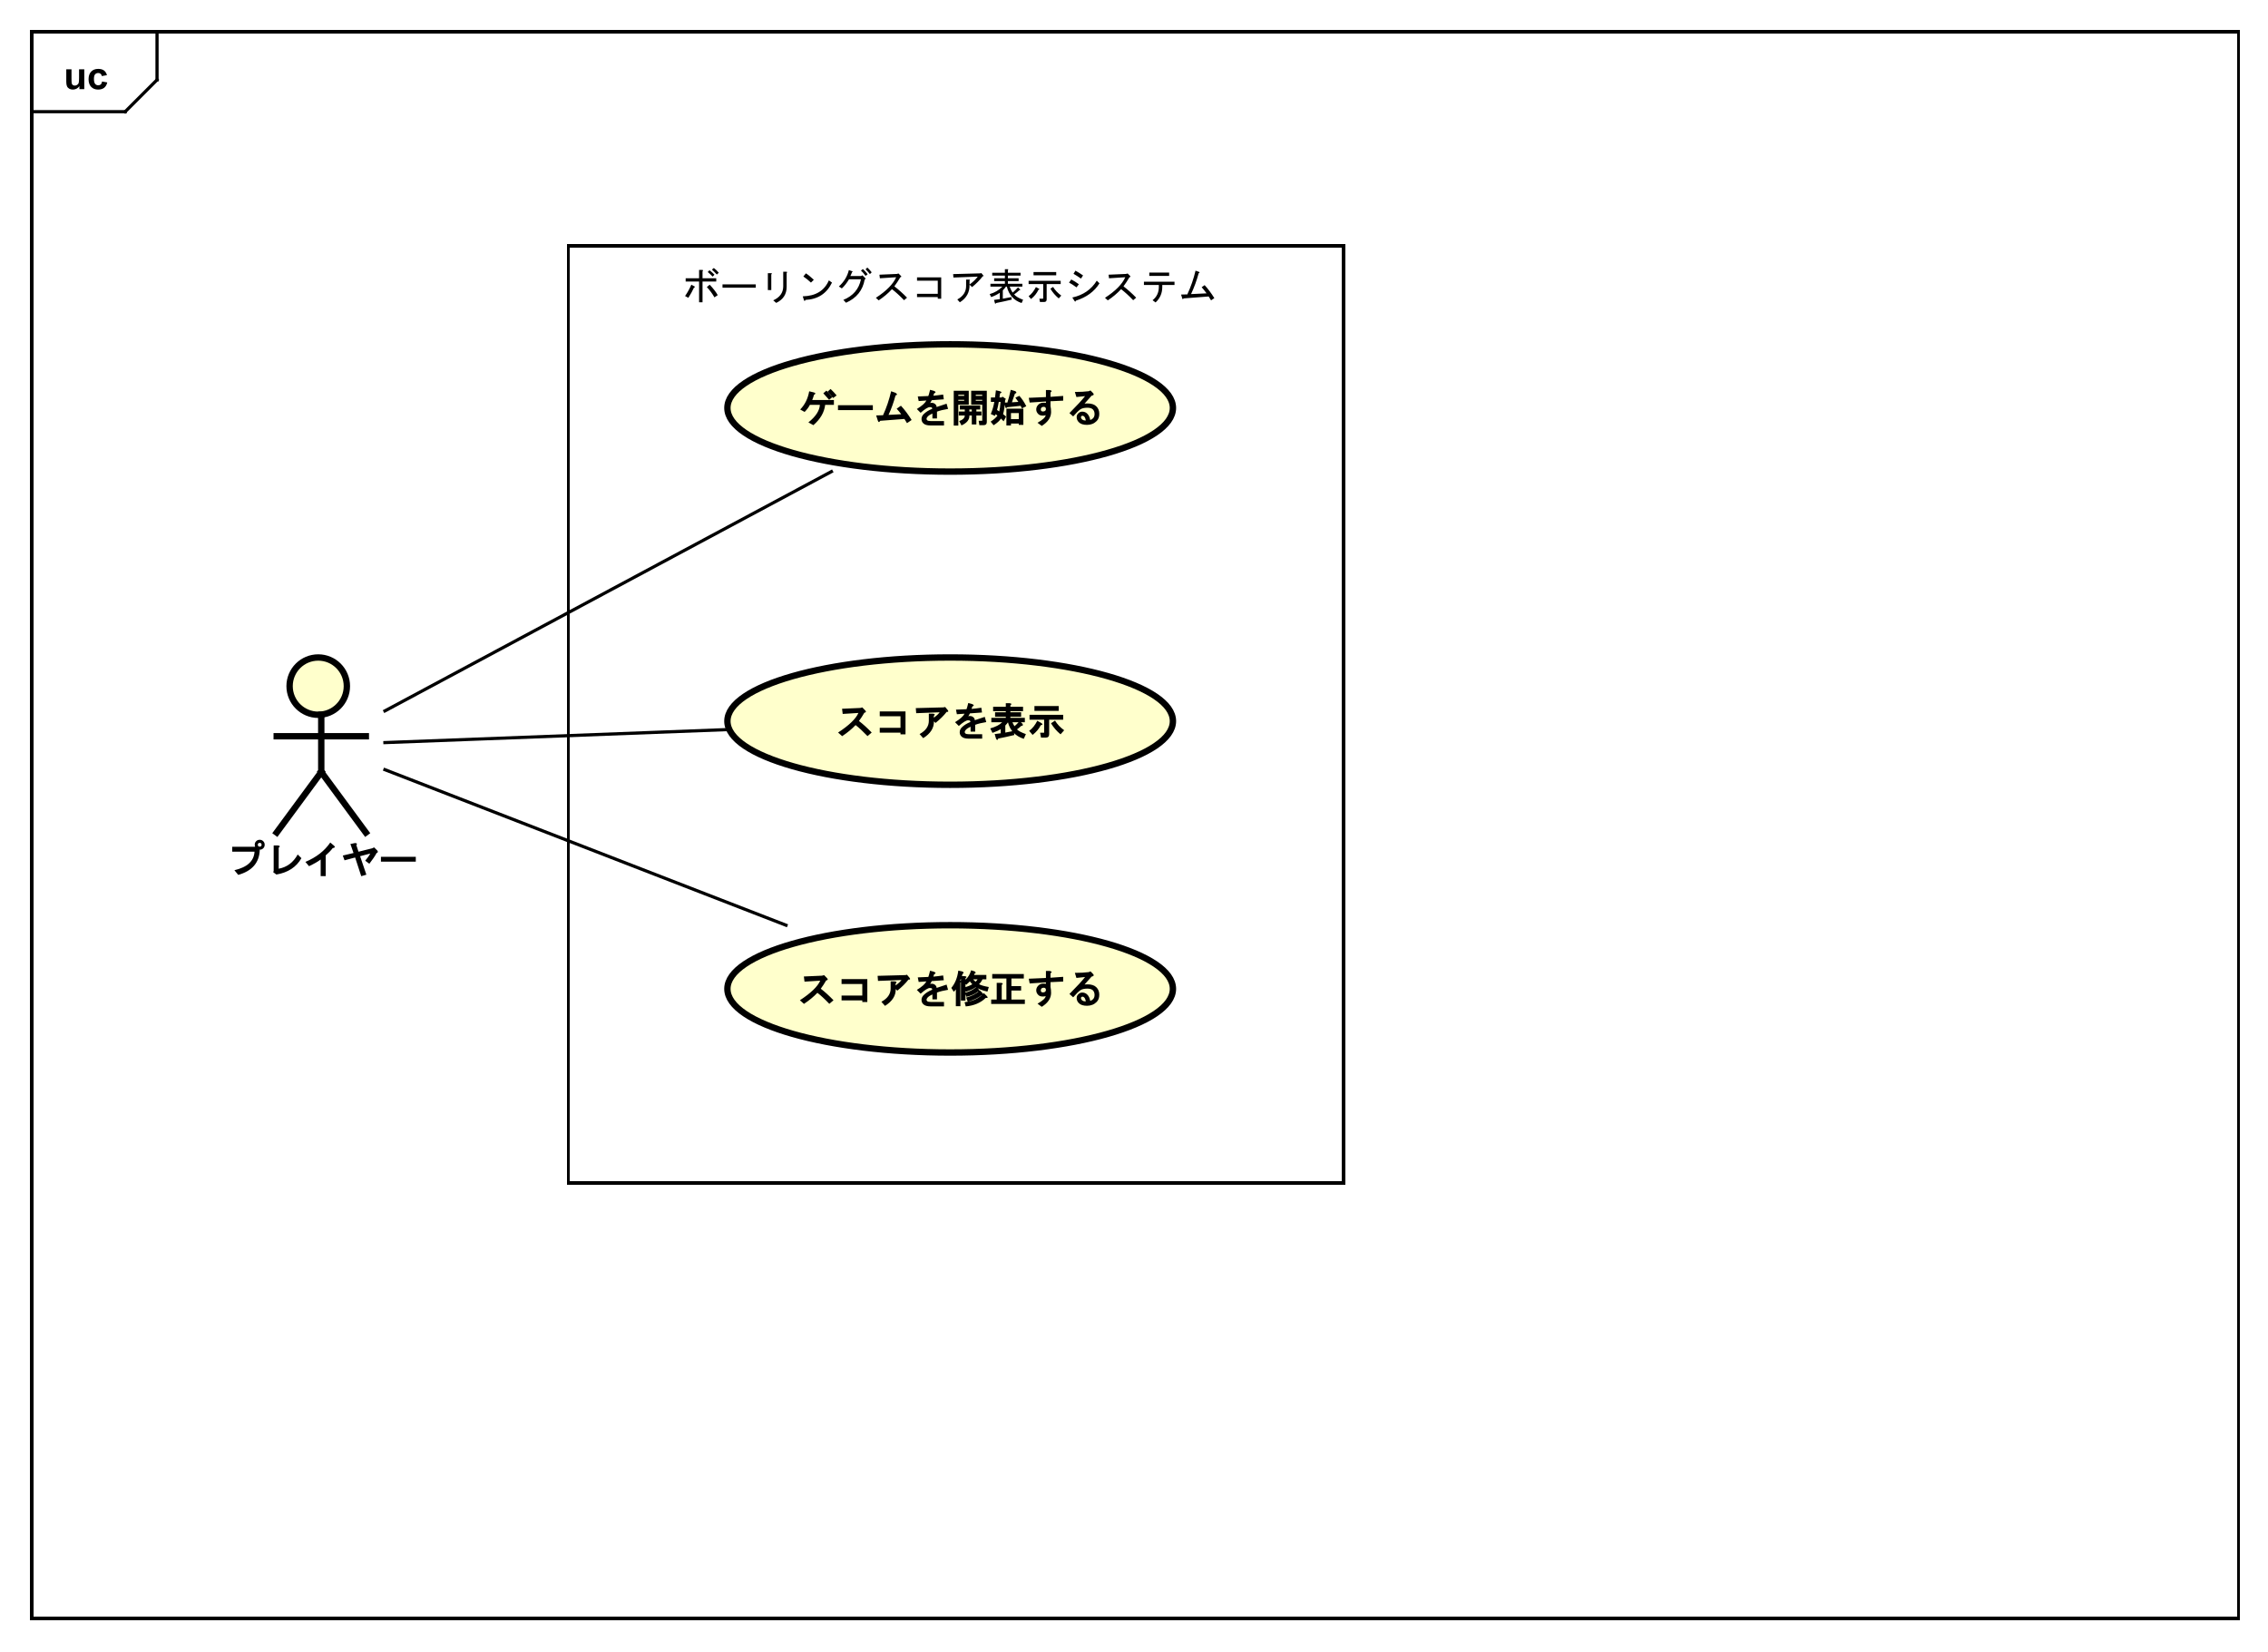 <?xml version="1.0" encoding="UTF-8"?>
<!DOCTYPE svg PUBLIC '-//W3C//DTD SVG 1.0//EN'
          'http://www.w3.org/TR/2001/REC-SVG-20010904/DTD/svg10.dtd'>
<svg xmlns:xlink="http://www.w3.org/1999/xlink" style="fill-opacity:1; color-rendering:auto; color-interpolation:auto; text-rendering:auto; stroke:black; stroke-linecap:square; stroke-miterlimit:10; shape-rendering:auto; stroke-opacity:1; fill:black; stroke-dasharray:none; font-weight:normal; stroke-width:1; font-family:'Dialog'; font-style:normal; stroke-linejoin:miter; font-size:12px; stroke-dashoffset:0; image-rendering:auto;" width="950" height="692" xmlns="http://www.w3.org/2000/svg"
><rect width="100%" height="100%" fill="#808080" stroke="none"/><!--Generated by the Batik Graphics2D SVG Generator--><defs id="genericDefs"
  /><g
  ><defs id="defs1"
    ><clipPath clipPathUnits="userSpaceOnUse" id="clipPath1"
      ><path d="M0 0 L950 0 L950 692 L0 692 L0 0 Z"
      /></clipPath
      ><clipPath clipPathUnits="userSpaceOnUse" id="clipPath2"
      ><path d="M0 -18.506 L712.5 -18.506 L712.5 500.494 L0 500.494 L0 -18.506 Z"
      /></clipPath
      ><clipPath clipPathUnits="userSpaceOnUse" id="clipPath3"
      ><path d="M-20 -28 L692.5 -28 L692.5 491 L-20 491 L-20 -28 Z"
      /></clipPath
      ><clipPath clipPathUnits="userSpaceOnUse" id="clipPath4"
      ><path d="M-70.952 -274.602 L641.548 -274.602 L641.548 244.398 L-70.952 244.398 L-70.952 -274.602 Z"
      /></clipPath
      ><clipPath clipPathUnits="userSpaceOnUse" id="clipPath5"
      ><path d="M-250.571 -120.642 L461.929 -120.642 L461.929 398.358 L-250.571 398.358 L-250.571 -120.642 Z"
      /></clipPath
      ><clipPath clipPathUnits="userSpaceOnUse" id="clipPath6"
      ><path d="M-250.571 -303.182 L461.929 -303.182 L461.929 215.818 L-250.571 215.818 L-250.571 -303.182 Z"
      /></clipPath
      ><clipPath clipPathUnits="userSpaceOnUse" id="clipPath7"
      ><path d="M-262.571 -219.055 L449.929 -219.055 L449.929 299.945 L-262.571 299.945 L-262.571 -219.055 Z"
      /></clipPath
      ><clipPath clipPathUnits="userSpaceOnUse" id="clipPath8"
      ><path d="M-214.286 -94.237 L498.214 -94.237 L498.214 424.763 L-214.286 424.763 L-214.286 -94.237 Z"
      /></clipPath
    ></defs
    ><g style="fill:white; stroke:white;"
    ><rect x="0" y="0" width="950" style="clip-path:url(#clipPath1); stroke:none;" height="692"
    /></g
    ><g style="text-rendering:geometricPrecision; shape-rendering:crispEdges;" transform="scale(1.333,1.333) translate(0,18.506)"
    ><rect x="10" y="-8.506" width="693.413" style="fill:none; clip-path:url(#clipPath2);" height="498.506"
      /><line x1="49.342" x2="49.342" y1="-7.506" style="clip-path:url(#clipPath2); fill:none; text-rendering:optimizeLegibility; shape-rendering:auto;" y2="6.587"
      /><line x1="49.342" x2="39.342" y1="6.587" style="clip-path:url(#clipPath2); fill:none; text-rendering:optimizeLegibility; shape-rendering:auto;" y2="16.587"
      /><line x1="39.342" x2="10" y1="16.587" style="clip-path:url(#clipPath2); fill:none; text-rendering:optimizeLegibility; shape-rendering:auto;" y2="16.587"
    /></g
    ><g style="text-rendering:optimizeLegibility; font-weight:bold; font-family:sans-serif;" transform="matrix(1.333,0,0,1.333,0,24.675) translate(20,9.494)"
    ><path d="M4.953 0 L4.953 -0.938 Q4.625 -0.438 4.062 -0.141 Q3.516 0.141 2.891 0.141 Q2.266 0.141 1.766 -0.125 Q1.266 -0.406 1.047 -0.906 Q0.828 -1.406 0.828 -2.281 L0.828 -6.219 L2.469 -6.219 L2.469 -3.359 Q2.469 -2.047 2.562 -1.75 Q2.656 -1.453 2.891 -1.281 Q3.141 -1.109 3.5 -1.109 Q3.922 -1.109 4.25 -1.344 Q4.594 -1.578 4.719 -1.922 Q4.844 -2.266 4.844 -3.594 L4.844 -6.219 L6.484 -6.219 L6.484 0 L4.953 0 ZM13.611 -4.391 L12.002 -4.094 Q11.908 -4.578 11.611 -4.812 Q11.33 -5.062 10.877 -5.062 Q10.252 -5.062 9.877 -4.641 Q9.518 -4.219 9.518 -3.219 Q9.518 -2.109 9.893 -1.656 Q10.268 -1.203 10.893 -1.203 Q11.361 -1.203 11.658 -1.469 Q11.955 -1.734 12.08 -2.391 L13.705 -2.109 Q13.455 -1 12.736 -0.422 Q12.018 0.141 10.815 0.141 Q9.455 0.141 8.643 -0.719 Q7.83 -1.578 7.83 -3.109 Q7.83 -4.641 8.643 -5.5 Q9.455 -6.359 10.846 -6.359 Q11.986 -6.359 12.658 -5.875 Q13.33 -5.391 13.611 -4.391 Z" style="stroke:none; clip-path:url(#clipPath3);"
    /></g
    ><g transform="matrix(1.333,0,0,1.333,0,24.675)" style="fill:rgb(255,255,204); text-rendering:optimizeLegibility; font-family:sans-serif; stroke:rgb(255,255,204); font-weight:bold; stroke-width:2;"
    ><circle r="9" style="clip-path:url(#clipPath2); stroke:none;" cx="100" cy="197.095"
      /><circle style="fill:none; clip-path:url(#clipPath2); stroke:black;" r="9" cx="100" cy="197.095"
      /><line x1="100.952" x2="100.952" y1="206.095" style="clip-path:url(#clipPath2); fill:none; stroke:black;" y2="224.095"
      /><line x1="86.952" x2="114.952" y1="212.845" style="clip-path:url(#clipPath2); fill:none; stroke:black;" y2="212.845"
      /><line x1="100.952" x2="86.952" y1="224.095" style="clip-path:url(#clipPath2); fill:none; stroke:black;" y2="243.095"
      /><line x1="100.952" x2="114.952" y1="224.095" style="clip-path:url(#clipPath2); fill:none; stroke:black;" y2="243.095"
    /></g
    ><g style="text-rendering:optimizeLegibility; stroke-width:2; font-weight:bold; font-family:sans-serif;" transform="matrix(1.333,0,0,1.333,0,24.675) translate(70.952,256.095)"
    ><path d="M10.656 -8.562 Q10.922 -8.562 11.094 -8.719 Q11.25 -8.891 11.25 -9.156 Q11.25 -9.422 11.094 -9.594 Q10.922 -9.75 10.656 -9.75 Q10.391 -9.75 10.219 -9.594 Q10.062 -9.422 10.062 -9.156 Q10.062 -8.891 10.219 -8.719 Q10.391 -8.562 10.656 -8.562 ZM10.656 -7.594 Q9.984 -7.594 9.547 -8.047 Q9.094 -8.484 9.094 -9.156 Q9.094 -9.828 9.547 -10.266 Q9.984 -10.719 10.656 -10.719 Q11.328 -10.719 11.766 -10.266 Q12.219 -9.828 12.219 -9.156 Q12.219 -8.484 11.766 -8.047 Q11.328 -7.594 10.656 -7.594 ZM2.016 -6.984 L2.016 -8.516 L9.281 -8.516 L10.672 -7.5 Q10.438 -1.516 3.906 0.312 L2.703 -1.156 Q8.781 -2.562 9.031 -6.984 L2.016 -6.984 ZM16.625 -1.625 Q20.531 -2.344 22.594 -6.094 L23.766 -4.938 Q21.359 -0.719 15.891 0.203 L14.906 -0.531 L15.047 -0.953 L15.047 -8.938 L16.344 -8.938 Q17.406 -8.812 16.625 -8.234 L16.625 -1.625 ZM25.016 -3.766 Q30.172 -5.938 32.828 -9.859 L33.922 -8.938 Q34.734 -8.312 33.578 -8.078 Q32.734 -6.969 31.391 -5.812 L31.391 0.703 L29.812 0.703 L29.812 -4.516 Q28.547 -3.547 26.156 -2.422 L25.016 -3.766 ZM41.703 -6.969 L45.969 -8.031 L46.609 -8.328 L47.594 -7.359 Q48.062 -6.781 47.391 -6.562 Q46.625 -5.125 45.109 -3.188 L43.812 -4.141 Q44.953 -5.5 45.391 -6.391 L42.203 -5.562 L44.172 0.25 L42.562 0.719 L40.641 -5.156 L37.312 -4.266 L36.766 -5.766 L40.141 -6.562 L39.156 -9.391 L40.578 -9.688 Q41.531 -9.688 41.031 -9.016 L41.703 -6.969 ZM48.75 -3.844 L48.75 -5.375 L59.703 -5.375 L59.703 -3.844 L48.75 -3.844 Z" style="stroke:none; clip-path:url(#clipPath4);"
    /></g
    ><g transform="matrix(1.333,0,0,1.333,0,24.675)" style="fill:rgb(255,255,204); text-rendering:optimizeLegibility; font-family:sans-serif; stroke:rgb(255,255,204); font-weight:bold; stroke-width:2;"
    ><ellipse style="clip-path:url(#clipPath2); stroke:none;" rx="70" cx="298.571" ry="20" cy="109.683"
      /><ellipse style="clip-path:url(#clipPath2); fill:none; stroke:black;" rx="70" cx="298.571" ry="20" cy="109.683"
      /><path d="M11.469 5.049 L11.469 6.58 L8.719 6.58 Q8.312 10.111 5.016 12.955 L3.453 12.08 Q6.891 9.346 7.062 6.58 L3.922 6.58 Q3.359 7.689 2.266 8.799 L0.875 8.033 Q3.109 5.736 3.703 2.314 L5.141 2.658 Q6.094 2.908 5.203 3.439 Q4.938 4.393 4.656 5.049 L11.469 5.049 ZM9.125 2.096 Q10.047 3.018 10.953 4.158 L9.969 4.986 Q8.969 3.83 8.141 2.939 L9.125 2.096 ZM10.422 1.58 Q11.406 2.502 12.328 3.611 L11.219 4.424 Q10.328 3.268 9.5 2.424 L10.422 1.58 ZM12.75 8.221 L12.75 6.689 L23.703 6.689 L23.703 8.221 L12.75 8.221 ZM24.75 9.893 L26.906 9.83 Q28.516 6.346 29.453 2.299 L30.828 2.783 Q31.734 3.377 30.828 3.627 Q29.969 6.83 28.641 9.721 L32.625 9.518 Q31.938 8.596 31.188 7.783 L32.531 6.846 Q34.297 8.752 35.891 11.33 L34.438 12.315 L33.625 11.002 L26.031 11.58 Q25.531 12.424 25.234 11.424 L24.75 9.893 ZM41.641 6.033 Q41.641 5.939 42.203 5.939 Q42.922 5.939 43.359 6.393 Q43.719 6.736 43.75 7.252 Q44.844 6.846 46.875 6.205 L47.344 7.846 Q45.266 8.174 43.859 8.705 L43.859 10.846 L42.422 10.846 L42.422 9.299 Q41.406 9.768 41.016 10.158 Q40.578 10.611 40.578 11.018 Q40.578 11.19 40.781 11.408 Q41.047 11.658 41.875 11.658 L46.062 11.658 L46.062 13.049 L41.828 13.049 Q40.219 13.049 39.547 12.361 Q39 11.83 39 11.018 Q39 10.158 39.688 9.486 Q40.656 8.502 42.359 7.814 Q42.344 7.518 42.219 7.393 Q42.094 7.283 41.594 7.283 Q40.75 7.283 38.719 9.065 L37.531 7.877 Q39.953 6.393 40.531 5.205 Q39.641 5.268 38.109 5.377 L37.828 3.939 Q39.797 3.877 41.141 3.799 Q41.312 3.393 41.688 1.846 L42.844 2.158 Q43.906 2.58 42.969 2.955 Q42.812 3.455 42.719 3.705 Q44 3.596 45.797 3.33 L46 4.83 Q43.906 4.986 42.219 5.111 Q41.797 5.955 41.641 6.033 ZM54.609 2.143 L59.516 2.143 L59.516 11.955 Q59.516 12.955 58.516 12.955 L57.172 12.955 L56.953 11.565 L58.141 11.565 Q58.141 11.627 58.078 11.627 L58.078 6.533 L56.594 6.533 L54.609 6.533 L54.609 2.143 ZM50.719 9.908 L50.719 8.658 L52.594 8.658 L52.594 8.033 L51.047 8.033 L51.047 6.783 L57.453 6.783 L57.453 8.033 L56.234 8.033 L56.234 8.658 L57.828 8.658 L57.828 9.908 L56.234 9.908 L56.234 12.721 L54.797 12.721 L54.797 9.908 L54.047 9.908 Q54.125 11.877 51.562 13.033 L50.844 11.674 Q52.594 11.033 52.594 9.908 L50.719 9.908 ZM52.406 3.393 L50.562 3.393 L50.562 3.736 L52.406 3.736 L52.406 3.393 ZM53.844 6.533 L50.562 6.533 L50.562 13.096 L49.125 13.096 L49.125 2.143 L53.844 2.143 L53.844 6.533 ZM54.797 8.658 L54.797 8.033 L54.031 8.033 L54.031 8.658 L54.797 8.658 ZM58.078 3.736 L58.078 3.393 L56.047 3.393 L56.047 3.736 L58.078 3.736 ZM56.047 5.283 L58.078 5.283 L58.078 4.986 L56.047 4.986 L56.047 5.283 ZM50.562 5.283 L52.406 5.283 L52.406 4.986 L50.562 4.986 L50.562 5.283 ZM65.953 7.314 Q65.438 7.939 65.297 7.127 L65 5.846 L65.984 5.846 Q66.438 4.533 67.047 1.846 L68.484 2.268 Q69.203 2.861 68.359 3.033 Q67.844 4.58 67.406 5.768 L69.438 5.643 Q69.234 5.299 68.484 4.314 L69.734 3.736 Q70.953 5.064 71.922 7.002 L70.547 7.689 L70.141 6.877 L65.953 7.314 ZM63.281 5.643 Q63.078 6.939 62.734 8.19 Q63.156 8.471 63.438 8.643 Q63.656 7.83 63.828 5.643 L63.281 5.643 ZM64.625 9.471 Q64.859 9.643 65.578 10.252 L64.797 11.736 Q64.25 11.111 63.969 10.877 Q63.344 11.893 61.656 12.986 L60.719 11.846 Q62.266 10.83 62.859 9.955 Q62.531 9.721 62.281 9.502 L62.078 10.033 L60.766 9.455 Q61.562 7.533 61.875 5.643 L60.797 5.643 L60.797 4.252 L62.094 4.252 Q62.203 3.393 62.375 2.002 L63.5 2.252 Q64.656 2.596 63.672 2.986 Q63.594 3.689 63.5 4.252 L64.172 4.252 L64.438 3.986 L65.531 4.721 L65.281 5.064 Q65.094 8.065 64.625 9.471 ZM69.562 12.44 L67.109 12.44 L67.109 13.049 L65.672 13.049 L65.672 7.768 L71 7.768 L71 12.861 L69.562 12.861 L69.562 12.44 ZM69.562 11.049 L69.562 9.158 L67.109 9.158 L67.109 11.049 L69.562 11.049 ZM78 9.815 Q77.75 9.955 77.078 9.955 Q76.172 9.955 75.688 9.455 Q75.047 8.83 75.047 8.018 Q75.047 7.158 75.688 6.533 Q76.312 5.893 77.266 5.893 Q77.859 5.893 78.094 5.955 L78.094 5.518 L72.984 5.846 L72.703 4.361 L78.094 4.127 L78.094 1.908 L79.203 1.908 Q80.359 2.111 79.531 2.674 L79.531 4.049 L83.516 3.768 L83.516 5.252 L79.531 5.439 L79.531 6.955 Q79.719 7.799 79.719 8.861 Q79.672 11.393 76.781 13.19 L75.453 12.205 Q78 10.736 78 9.815 ZM77.359 7.189 Q76.953 7.189 76.688 7.439 Q76.484 7.658 76.484 8.018 Q76.484 8.33 76.641 8.502 Q76.812 8.658 77.219 8.658 Q77.625 8.658 77.891 8.408 Q78.094 8.19 78.094 7.877 Q78.094 7.564 77.891 7.346 Q77.719 7.189 77.359 7.189 ZM92 11.299 Q92.438 11.252 92.891 10.799 Q93.375 10.299 93.375 9.471 Q93.375 8.549 92.844 8.002 Q92.297 7.471 91.094 7.471 Q89.625 7.471 88.844 8.033 Q88.078 8.58 86.656 10.205 L85.484 9.158 Q89.031 5.596 90.391 3.83 Q89.438 3.955 87.672 4.111 L87.188 2.518 Q89.812 2.518 91.547 2.283 L92.094 2.049 L92.719 2.674 Q93.609 3.486 92.438 3.705 Q91.094 5.236 90.234 6.174 Q90.453 6.127 91.141 6.127 Q93.031 6.127 93.938 7.049 Q94.859 7.955 94.859 9.377 Q94.859 10.846 94.031 11.658 Q92.844 12.861 91 12.861 Q89.25 12.861 88.438 12.033 Q87.75 11.361 87.75 10.408 Q87.75 9.736 88.25 9.252 Q88.781 8.705 89.5 8.705 Q90.453 8.705 91.078 9.346 Q91.797 10.049 92 11.299 ZM90.625 11.518 Q90.484 10.611 90.125 10.252 Q89.859 10.002 89.641 10.002 Q89.375 10.002 89.25 10.111 Q89.094 10.283 89.094 10.455 Q89.094 10.768 89.391 11.08 Q89.797 11.471 90.438 11.471 Q90.625 11.471 90.625 11.518 Z" style="fill:black; clip-path:url(#clipPath5); stroke:none;" transform="translate(250.571,102.136)"
    /></g
    ><g transform="matrix(1.333,0,0,1.333,0,24.675)" style="fill:rgb(255,255,204); text-rendering:optimizeLegibility; font-family:sans-serif; stroke:rgb(255,255,204); font-weight:bold; stroke-width:2;"
    ><ellipse style="clip-path:url(#clipPath2); stroke:none;" rx="70" cx="298.571" ry="20" cy="292.222"
      /><ellipse style="clip-path:url(#clipPath2); fill:none; stroke:black;" rx="70" cx="298.571" ry="20" cy="292.222"
      /><path d="M7.344 7.502 Q9.188 8.908 11.344 11.127 L10.031 12.252 Q7.906 10.033 6.281 8.783 Q4.578 10.596 2.062 12.268 L0.781 11.127 Q5.953 7.752 7.172 4.971 L2.234 5.283 L2.031 3.658 L7.719 3.408 L8.391 3.236 L9.234 4.096 Q9.906 4.752 9.031 4.908 Q8.188 6.377 7.344 7.502 ZM20.391 6.018 L13.875 6.018 L13.875 4.486 L21.969 4.486 L21.969 11.69 L20.391 11.69 L20.391 11.174 L13.875 11.174 L13.875 9.643 L20.391 9.643 L20.391 6.018 ZM30.891 7.627 Q30.969 10.736 27.531 12.893 L26.391 11.611 Q29.297 10.018 29.297 7.455 L29.297 5.189 L30.547 5.189 Q31.547 5.299 30.875 5.877 L30.875 6.486 Q32.125 5.549 32.703 4.768 L25.328 5.049 L25.203 3.455 L33.969 3.221 L34.422 3.096 L35.234 4.064 Q35.719 4.736 34.906 4.627 Q33.578 6.361 31.406 8.111 L30.891 7.627 ZM41.641 6.033 Q41.641 5.939 42.203 5.939 Q42.922 5.939 43.359 6.393 Q43.719 6.736 43.75 7.252 Q44.844 6.846 46.875 6.205 L47.344 7.846 Q45.266 8.174 43.859 8.705 L43.859 10.846 L42.422 10.846 L42.422 9.299 Q41.406 9.768 41.016 10.158 Q40.578 10.611 40.578 11.018 Q40.578 11.19 40.781 11.408 Q41.047 11.658 41.875 11.658 L46.062 11.658 L46.062 13.049 L41.828 13.049 Q40.219 13.049 39.547 12.361 Q39 11.83 39 11.018 Q39 10.158 39.688 9.486 Q40.656 8.502 42.359 7.814 Q42.344 7.518 42.219 7.393 Q42.094 7.283 41.594 7.283 Q40.75 7.283 38.719 9.065 L37.531 7.877 Q39.953 6.393 40.531 5.205 Q39.641 5.268 38.109 5.377 L37.828 3.939 Q39.797 3.877 41.141 3.799 Q41.312 3.393 41.688 1.846 L42.844 2.158 Q43.906 2.58 42.969 2.955 Q42.812 3.455 42.719 3.705 Q44 3.596 45.797 3.33 L46 4.83 Q43.906 4.986 42.219 5.111 Q41.797 5.955 41.641 6.033 ZM52.656 8.783 Q54.828 8.205 56.234 6.971 L57.078 7.814 Q57.5 8.518 56.719 8.424 Q55.297 9.565 53.109 10.049 L52.656 8.783 ZM51.891 2.799 Q51.719 3.768 51.094 5.033 L51.156 4.924 Q51.75 5.221 51.219 5.58 L51.219 13.002 L49.781 13.002 L49.797 7.721 Q49.812 7.752 49.156 8.471 L48.359 7.252 Q50.125 5.189 50.562 1.815 L51.938 2.111 Q52.531 2.705 51.891 2.799 ZM52.812 5.986 L52.812 11.221 L51.375 11.221 L51.375 3.549 L52.531 3.549 Q53.562 3.674 52.812 4.205 L52.812 4.658 Q54.031 3.611 54.594 1.705 L55.75 2.08 Q56.328 2.658 55.656 2.752 Q55.562 3.111 55.516 3.174 L59.375 3.174 L59.375 4.564 L58.156 4.564 Q57.641 5.596 57.062 6.064 Q57.859 6.564 60.141 6.971 L59.719 8.408 Q57.094 7.83 56.078 6.986 Q55.125 7.768 52.953 8.455 L52.297 7.158 Q54.406 6.533 54.953 6.08 Q54.375 5.502 54.188 5.189 Q54.016 5.424 53.047 6.268 L52.812 5.986 ZM52.531 11.736 Q56.375 11.346 58.594 8.877 L59.484 9.768 Q60.219 10.486 59.172 10.393 Q56.797 12.705 52.891 13.065 L52.531 11.736 ZM58.188 8.893 Q58.75 9.736 57.875 9.518 Q56.391 10.768 53.531 11.596 L53.031 10.283 Q55.625 9.611 57.359 8.049 L58.188 8.893 ZM55.984 5.299 Q56.438 4.908 56.609 4.564 L55.25 4.564 Q55.344 4.768 55.984 5.299 ZM61.219 2.893 L71.141 2.893 L71.141 4.283 L67.25 4.283 L67.25 6.689 L70.297 6.689 L70.297 8.08 L67.25 8.08 L67.25 10.908 L71.469 10.908 L71.469 12.299 L60.891 12.299 L60.891 10.908 L62.625 10.908 L62.625 5.658 L63.922 5.658 Q64.953 5.783 64.203 6.314 L64.203 10.908 L65.672 10.908 L65.672 4.283 L61.219 4.283 L61.219 2.893 ZM78 9.815 Q77.75 9.955 77.078 9.955 Q76.172 9.955 75.688 9.455 Q75.047 8.83 75.047 8.018 Q75.047 7.158 75.688 6.533 Q76.312 5.893 77.266 5.893 Q77.859 5.893 78.094 5.955 L78.094 5.518 L72.984 5.846 L72.703 4.361 L78.094 4.127 L78.094 1.908 L79.203 1.908 Q80.359 2.111 79.531 2.674 L79.531 4.049 L83.516 3.768 L83.516 5.252 L79.531 5.439 L79.531 6.955 Q79.719 7.799 79.719 8.861 Q79.672 11.393 76.781 13.19 L75.453 12.205 Q78 10.736 78 9.815 ZM77.359 7.189 Q76.953 7.189 76.688 7.439 Q76.484 7.658 76.484 8.018 Q76.484 8.33 76.641 8.502 Q76.812 8.658 77.219 8.658 Q77.625 8.658 77.891 8.408 Q78.094 8.19 78.094 7.877 Q78.094 7.564 77.891 7.346 Q77.719 7.189 77.359 7.189 ZM92 11.299 Q92.438 11.252 92.891 10.799 Q93.375 10.299 93.375 9.471 Q93.375 8.549 92.844 8.002 Q92.297 7.471 91.094 7.471 Q89.625 7.471 88.844 8.033 Q88.078 8.58 86.656 10.205 L85.484 9.158 Q89.031 5.596 90.391 3.83 Q89.438 3.955 87.672 4.111 L87.188 2.518 Q89.812 2.518 91.547 2.283 L92.094 2.049 L92.719 2.674 Q93.609 3.486 92.438 3.705 Q91.094 5.236 90.234 6.174 Q90.453 6.127 91.141 6.127 Q93.031 6.127 93.938 7.049 Q94.859 7.955 94.859 9.377 Q94.859 10.846 94.031 11.658 Q92.844 12.861 91 12.861 Q89.25 12.861 88.438 12.033 Q87.75 11.361 87.75 10.408 Q87.75 9.736 88.25 9.252 Q88.781 8.705 89.5 8.705 Q90.453 8.705 91.078 9.346 Q91.797 10.049 92 11.299 ZM90.625 11.518 Q90.484 10.611 90.125 10.252 Q89.859 10.002 89.641 10.002 Q89.375 10.002 89.25 10.111 Q89.094 10.283 89.094 10.455 Q89.094 10.768 89.391 11.08 Q89.797 11.471 90.438 11.471 Q90.625 11.471 90.625 11.518 Z" style="fill:black; clip-path:url(#clipPath6); stroke:none;" transform="translate(250.571,284.675)"
    /></g
    ><g transform="matrix(1.333,0,0,1.333,0,24.675)" style="fill:rgb(255,255,204); text-rendering:optimizeLegibility; font-family:sans-serif; stroke:rgb(255,255,204); font-weight:bold; stroke-width:2;"
    ><ellipse style="clip-path:url(#clipPath2); stroke:none;" rx="70" cx="298.571" ry="20" cy="208.095"
      /><ellipse style="clip-path:url(#clipPath2); fill:none; stroke:black;" rx="70" cx="298.571" ry="20" cy="208.095"
      /><path d="M7.344 7.502 Q9.188 8.908 11.344 11.127 L10.031 12.252 Q7.906 10.033 6.281 8.783 Q4.578 10.596 2.062 12.268 L0.781 11.127 Q5.953 7.752 7.172 4.971 L2.234 5.283 L2.031 3.658 L7.719 3.408 L8.391 3.236 L9.234 4.096 Q9.906 4.752 9.031 4.908 Q8.188 6.377 7.344 7.502 ZM20.391 6.018 L13.875 6.018 L13.875 4.486 L21.969 4.486 L21.969 11.69 L20.391 11.69 L20.391 11.174 L13.875 11.174 L13.875 9.643 L20.391 9.643 L20.391 6.018 ZM30.891 7.627 Q30.969 10.736 27.531 12.893 L26.391 11.611 Q29.297 10.018 29.297 7.455 L29.297 5.189 L30.547 5.189 Q31.547 5.299 30.875 5.877 L30.875 6.486 Q32.125 5.549 32.703 4.768 L25.328 5.049 L25.203 3.455 L33.969 3.221 L34.422 3.096 L35.234 4.064 Q35.719 4.736 34.906 4.627 Q33.578 6.361 31.406 8.111 L30.891 7.627 ZM41.641 6.033 Q41.641 5.939 42.203 5.939 Q42.922 5.939 43.359 6.393 Q43.719 6.736 43.75 7.252 Q44.844 6.846 46.875 6.205 L47.344 7.846 Q45.266 8.174 43.859 8.705 L43.859 10.846 L42.422 10.846 L42.422 9.299 Q41.406 9.768 41.016 10.158 Q40.578 10.611 40.578 11.018 Q40.578 11.19 40.781 11.408 Q41.047 11.658 41.875 11.658 L46.062 11.658 L46.062 13.049 L41.828 13.049 Q40.219 13.049 39.547 12.361 Q39 11.83 39 11.018 Q39 10.158 39.688 9.486 Q40.656 8.502 42.359 7.814 Q42.344 7.518 42.219 7.393 Q42.094 7.283 41.594 7.283 Q40.75 7.283 38.719 9.065 L37.531 7.877 Q39.953 6.393 40.531 5.205 Q39.641 5.268 38.109 5.377 L37.828 3.939 Q39.797 3.877 41.141 3.799 Q41.312 3.393 41.688 1.846 L42.844 2.158 Q43.906 2.58 42.969 2.955 Q42.812 3.455 42.719 3.705 Q44 3.596 45.797 3.33 L46 4.83 Q43.906 4.986 42.219 5.111 Q41.797 5.955 41.641 6.033 ZM57 10.127 Q57.547 10.799 59.797 11.627 L59.125 13.111 Q55.125 11.768 54.156 7.893 L54.188 7.893 Q53.781 8.455 53.328 8.924 L53.328 11.143 L55.953 10.627 L56.172 11.908 Q53.406 12.58 51.109 13.018 Q50.828 13.877 50.406 13.033 L49.984 11.611 L51.891 11.361 L51.891 10.049 Q51.031 10.627 49.297 11.236 L48.594 9.83 Q51.172 9.111 52.344 7.893 L48.938 7.893 L48.938 6.502 L53.484 6.502 L53.484 6.158 L50.109 6.158 L50.109 4.768 L53.484 4.768 L53.484 4.424 L49.5 4.424 L49.5 3.033 L53.484 3.033 L53.484 1.908 L54.641 1.908 Q55.672 2.033 54.922 2.564 L54.922 3.033 L58.906 3.033 L58.906 4.424 L54.922 4.424 L54.922 4.768 L58.297 4.768 L58.297 6.158 L54.922 6.158 L54.922 6.502 L59.469 6.502 L59.469 7.893 L55.578 7.893 Q55.75 8.424 56.219 9.143 Q56.891 8.58 57.844 7.518 L58.797 8.455 Q58.938 9.19 58.391 9.002 Q57.688 9.674 57 10.127 ZM68.953 7.377 Q70 9.111 71.828 10.408 L70.688 11.69 Q68.922 10.252 67.688 8.221 L68.953 7.377 ZM67.109 11.627 Q67.109 12.721 66.062 12.721 L64.547 12.721 L64.266 11.19 L65.594 11.19 Q65.594 11.252 65.531 11.252 L65.531 7.096 L60.938 7.096 L60.938 5.564 L71.516 5.564 L71.516 7.096 L67.109 7.096 L67.109 11.627 ZM62.484 4.33 L62.484 2.799 L70.109 2.799 L70.109 4.33 L62.484 4.33 ZM60.828 10.596 Q62.312 9.533 63.375 7.439 L64.547 8.08 Q65.484 8.658 64.453 8.846 Q63.688 10.471 61.906 11.877 L60.828 10.596 Z" style="fill:black; clip-path:url(#clipPath7); stroke:none;" transform="translate(262.571,200.548)"
    /></g
    ><g style="text-rendering:optimizeLegibility; font-weight:bold; font-family:sans-serif;" transform="matrix(1.333,0,0,1.333,0,24.675)"
    ><line x1="120.952" x2="261.254" y1="204.876" style="fill:none; clip-path:url(#clipPath2);" y2="129.683"
      /><line x1="120.952" x2="228.571" y1="214.836" style="fill:none; clip-path:url(#clipPath2);" y2="210.752"
      /><line x1="120.952" x2="246.992" y1="223.35" style="fill:none; clip-path:url(#clipPath2);" y2="272.222"
      /><rect x="178.571" y="58.73" width="243.651" style="clip-path:url(#clipPath2); fill:none; text-rendering:geometricPrecision; shape-rendering:crispEdges;" height="294.444"
    /></g
    ><g style="font-family:sans-serif; text-rendering:optimizeLegibility;" transform="matrix(1.333,0,0,1.333,0,24.675) translate(214.286,75.73)"
    ><path d="M8.719 -4.781 Q10.406 -3 11.25 -1.5 L10.219 -0.797 Q9.234 -2.531 7.828 -4.031 L8.719 -4.781 ZM6.469 -6.797 L10.781 -6.797 L10.781 -5.766 L6.469 -5.766 L6.469 0.75 L5.391 0.75 L5.391 -5.766 L1.172 -5.766 L1.172 -6.797 L5.391 -6.797 L5.391 -9.422 L6.375 -9.422 Q6.891 -9.328 6.469 -9.047 L6.469 -6.797 ZM3.984 -4.219 Q4.266 -3.984 3.797 -3.891 Q3.094 -2.344 2.016 -0.656 L0.984 -1.219 Q2.156 -2.906 2.953 -4.781 L3.984 -4.219 ZM9.656 -7.312 Q8.812 -8.203 8.109 -8.766 L8.672 -9.328 Q9.469 -8.719 10.219 -7.922 L9.656 -7.312 ZM10.969 -7.969 Q10.125 -8.906 9.422 -9.516 L10.031 -10.031 Q10.828 -9.422 11.578 -8.531 L10.969 -7.969 ZM12.75 -3.844 L12.75 -4.875 L23.203 -4.875 L23.203 -3.844 L12.75 -3.844 ZM32.906 -4.125 Q32.906 -0.609 29.625 0.938 L28.688 0.141 Q31.781 -1.266 31.828 -4.172 L31.828 -8.859 L32.812 -8.859 Q33.281 -8.766 32.906 -8.484 L32.906 -4.125 ZM28.078 -3.094 L27 -3.094 L27 -8.391 L28.031 -8.391 Q28.5 -8.344 28.078 -8.016 L28.078 -3.094 ZM47.156 -5.438 Q44.672 -0.281 38.812 0 Q38.578 0.609 38.344 0.094 L37.969 -1.125 Q44.062 -1.266 46.172 -6.141 L47.156 -5.438 ZM40.547 -5.438 Q39.281 -6.609 38.156 -7.359 L38.953 -8.344 Q39.938 -7.734 41.438 -6.328 L40.547 -5.438 ZM57.422 -6.422 Q56.531 -1.312 51.562 0.891 L50.719 0 Q55.312 -1.875 56.25 -6.469 L52.5 -6.469 Q51.422 -4.688 50.25 -3.609 L49.312 -4.219 Q51.75 -6.422 52.453 -9.375 L53.531 -9 Q53.812 -8.859 53.438 -8.719 Q53.25 -8.109 52.922 -7.5 L56.297 -7.5 L56.719 -7.734 L57.562 -6.891 Q57.891 -6.562 57.422 -6.422 ZM57.703 -7.547 Q56.953 -8.625 56.25 -9.188 L56.859 -9.703 Q57.656 -9 58.359 -8.062 L57.703 -7.547 ZM59.062 -8.109 Q58.312 -9.047 57.703 -9.609 L58.266 -10.172 Q58.969 -9.516 59.625 -8.672 L59.062 -8.109 ZM66.75 -4.266 Q68.766 -2.719 70.734 -0.703 L69.797 0.094 Q67.828 -1.969 66 -3.375 Q64.172 -1.406 61.828 0.141 L60.938 -0.656 Q65.906 -3.891 67.312 -7.125 L62.203 -6.797 L62.062 -7.922 L67.5 -8.156 L68.062 -8.297 L68.812 -7.547 Q69.141 -7.219 68.625 -7.125 Q67.734 -5.578 66.75 -4.266 ZM80.391 -6.047 L73.875 -6.047 L73.875 -7.078 L81.469 -7.078 L81.469 -0.375 L80.391 -0.375 L80.391 -0.891 L73.875 -0.891 L73.875 -1.922 L80.391 -1.922 L80.391 -6.047 ZM90.375 -4.781 Q90.469 -1.219 87.328 0.75 L86.531 -0.141 Q89.297 -1.641 89.297 -4.359 L89.297 -6.375 L90.281 -6.375 Q90.703 -6.328 90.375 -6.047 L90.375 -4.828 Q92.062 -6.094 92.953 -7.312 L85.312 -7.031 L85.219 -8.109 L93.75 -8.344 L94.078 -8.438 L94.781 -7.594 Q94.922 -7.406 94.547 -7.453 Q93.141 -5.625 91.172 -4.031 L90.375 -4.781 ZM104.391 -1.734 Q105.141 -0.797 107.203 -0.047 L106.734 0.984 Q103.078 -0.234 102.094 -4.172 L101.812 -4.172 Q101.344 -3.516 100.828 -3 L100.828 -0.375 L103.5 -0.891 L103.641 -0.094 Q101.109 0.516 98.672 0.984 Q98.531 1.406 98.391 1.125 L98.062 0 L99.891 -0.234 L99.891 -2.25 Q98.672 -1.406 97.172 -0.891 L96.703 -1.828 Q99.047 -2.484 100.688 -4.172 L96.938 -4.172 L96.938 -5.062 L101.484 -5.062 L101.484 -5.906 L98.109 -5.906 L98.109 -6.797 L101.484 -6.797 L101.484 -7.641 L97.5 -7.641 L97.5 -8.531 L101.484 -8.531 L101.484 -9.656 L102.375 -9.656 Q102.75 -9.609 102.422 -9.375 L102.422 -8.531 L106.406 -8.531 L106.406 -7.641 L102.422 -7.641 L102.422 -6.797 L105.797 -6.797 L105.797 -5.906 L102.422 -5.906 L102.422 -5.062 L106.969 -5.062 L106.969 -4.172 L102.984 -4.172 Q103.266 -3.281 103.922 -2.297 Q104.812 -3.047 105.609 -3.938 L106.312 -3.234 Q106.359 -3 106.078 -3.094 Q105.281 -2.344 104.391 -1.734 ZM116.625 -4.078 Q117.562 -2.531 119.203 -1.359 L118.406 -0.469 Q116.859 -1.734 115.781 -3.516 L116.625 -4.078 ZM114.609 -0.188 Q114.609 0.656 113.812 0.656 L112.5 0.656 L112.312 -0.375 L113.344 -0.375 Q113.531 -0.375 113.531 -0.562 L113.531 -4.969 L108.938 -4.969 L108.938 -6 L119.016 -6 L119.016 -4.969 L114.609 -4.969 L114.609 -0.188 ZM110.484 -7.734 L110.484 -8.766 L117.609 -8.766 L117.609 -7.734 L110.484 -7.734 ZM108.938 -1.172 Q110.25 -2.109 111.234 -4.031 L112.172 -3.516 Q112.547 -3.281 112.031 -3.188 Q111.234 -1.5 109.688 -0.281 L108.938 -1.172 ZM122.672 -0.75 Q127.781 -1.875 130.359 -6.047 L131.203 -5.203 Q128.812 -1.359 123.797 0.234 Q123.656 0.797 123.328 0.281 L122.672 -0.75 ZM122.344 -6.422 Q123.516 -5.812 124.734 -4.922 L123.984 -3.938 Q122.578 -4.969 121.641 -5.438 L122.344 -6.422 ZM123.656 -9.188 Q124.922 -8.484 126.047 -7.688 L125.391 -6.703 Q124.125 -7.594 123.047 -8.203 L123.656 -9.188 ZM138.75 -4.266 Q140.766 -2.719 142.734 -0.703 L141.797 0.094 Q139.828 -1.969 138 -3.375 Q136.172 -1.406 133.828 0.141 L132.938 -0.656 Q137.906 -3.891 139.312 -7.125 L134.203 -6.797 L134.062 -7.922 L139.5 -8.156 L140.062 -8.297 L140.812 -7.547 Q141.141 -7.219 140.625 -7.125 Q139.734 -5.578 138.75 -4.266 ZM149.859 -4.688 L145.172 -4.688 L145.172 -5.719 L154.781 -5.719 L154.781 -4.688 L150.938 -4.688 L150.938 -4.078 Q150.938 -1.125 148.828 0.797 L147.891 0.094 Q149.859 -1.453 149.859 -4.078 L149.859 -4.688 ZM146.859 -7.547 L146.859 -8.578 L153.094 -8.578 L153.094 -7.547 L146.859 -7.547 ZM156.844 -1.688 L158.812 -1.734 Q160.5 -5.391 161.391 -9.188 L162.469 -8.812 Q162.891 -8.531 162.375 -8.391 Q161.484 -5.062 159.984 -1.828 L164.859 -2.062 Q163.875 -3.375 163.312 -3.984 L164.25 -4.641 Q165.844 -2.906 167.297 -0.562 L166.266 0.141 L165.516 -1.078 L157.641 -0.469 Q157.359 0 157.219 -0.469 L156.844 -1.688 Z" style="stroke:none; clip-path:url(#clipPath8);"
    /></g
  ></g
></svg
>
